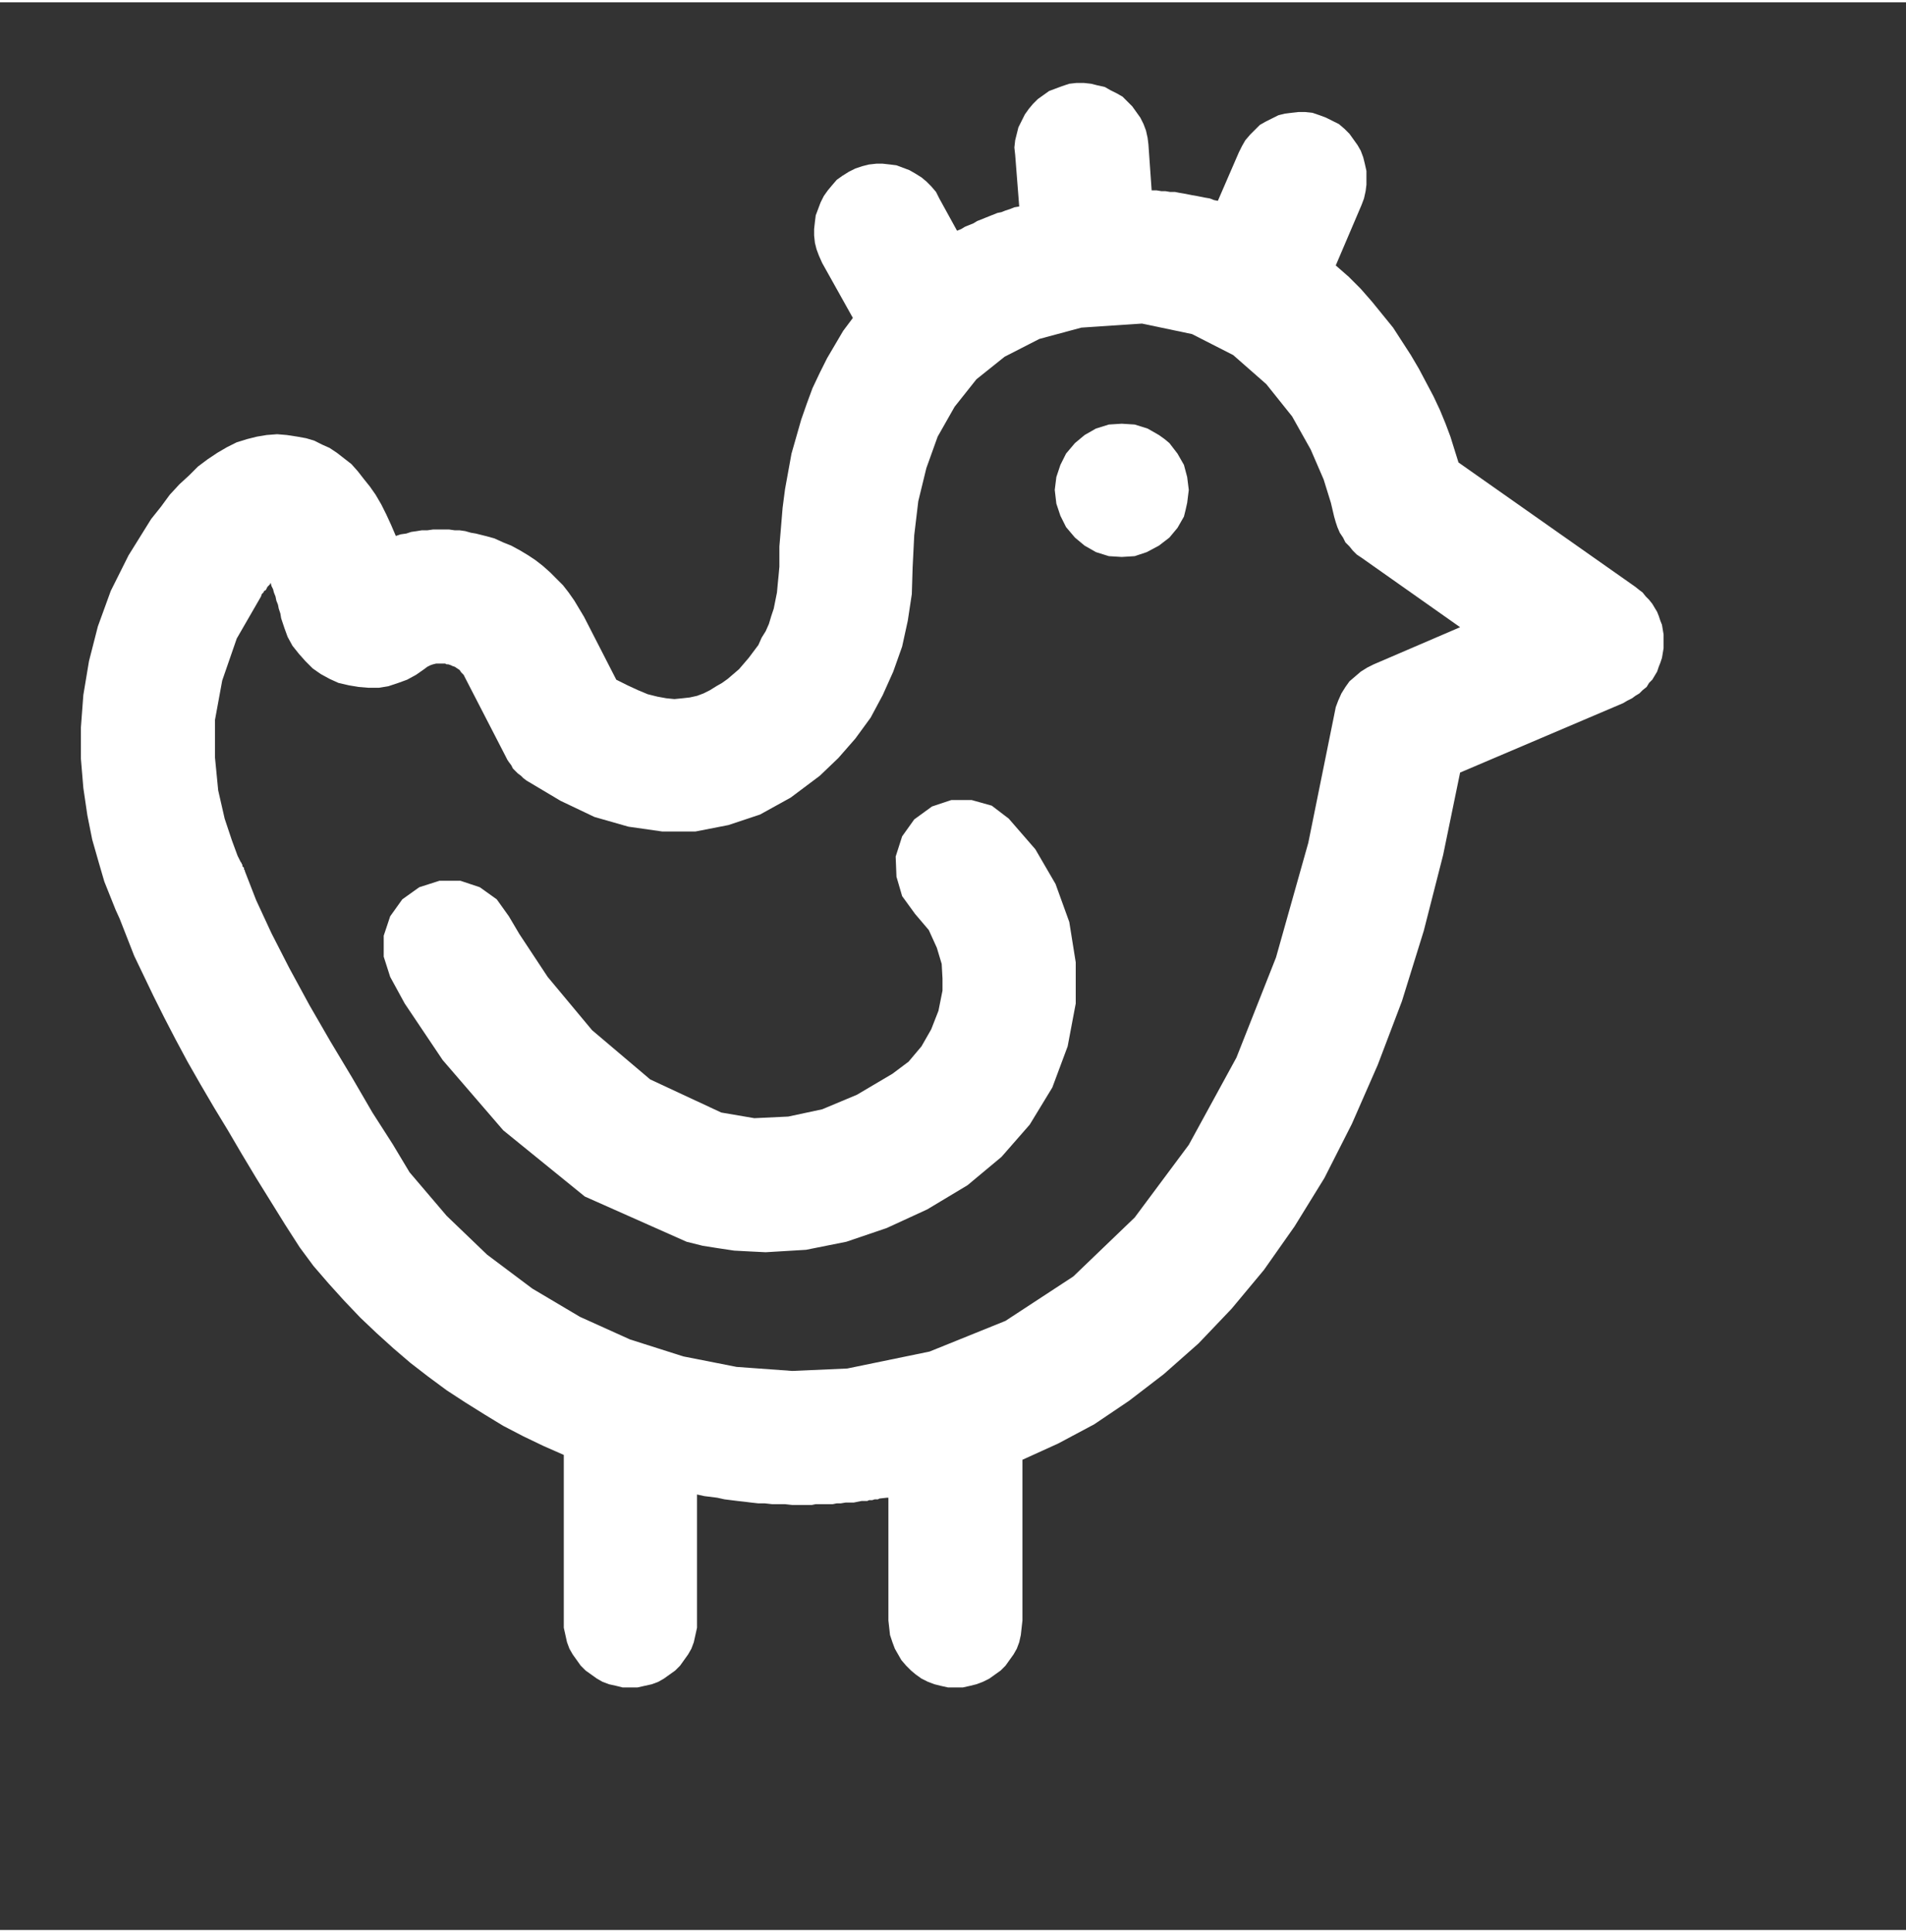 <?xml version="1.0" encoding="UTF-8" standalone="no"?>
<!DOCTYPE svg PUBLIC "-//W3C//DTD SVG 1.1//EN" "http://www.w3.org/Graphics/SVG/1.1/DTD/svg11.dtd">
<svg version="1.1" xmlns="http://www.w3.org/2000/svg" xmlns:xlink="http://www.w3.org/1999/xlink" preserveAspectRatio="xMidYMid meet" viewBox="21.768 21.402 23.604 23.871" width="19.6" height="19.87"><rect x="21.768" y="21.402" width="23.604" height="23.871" fill="#333333" stroke="none"/><defs><path d="M35.36 22.43L35.45 22.45L35.52 22.49L35.6 22.53L35.67 22.57L35.73 22.63L35.79 22.69L35.84 22.76L35.89 22.83L35.93 22.91L35.96 22.99L35.98 23.08L35.99 23.16L36.03 23.73L36.09 23.73L36.15 23.74L36.2 23.74L36.26 23.75L36.32 23.75L36.37 23.76L36.43 23.77L36.48 23.78L36.53 23.79L36.59 23.8L36.64 23.81L36.69 23.82L36.75 23.83L36.8 23.85L36.85 23.86L37.11 23.26L37.15 23.18L37.19 23.11L37.25 23.04L37.31 22.98L37.37 22.92L37.44 22.88L37.52 22.84L37.6 22.8L37.68 22.78L37.76 22.77L37.85 22.76L37.93 22.76L38.02 22.77L38.11 22.8L38.19 22.83L38.27 22.87L38.35 22.91L38.42 22.97L38.48 23.03L38.53 23.1L38.58 23.17L38.62 23.24L38.65 23.32L38.67 23.4L38.69 23.49L38.69 23.57L38.69 23.66L38.68 23.74L38.66 23.83L38.63 23.91L38.31 24.66L38.47 24.8L38.62 24.95L38.76 25.11L38.89 25.27L39.02 25.43L39.13 25.6L39.24 25.77L39.34 25.94L39.43 26.11L39.52 26.28L39.6 26.45L39.67 26.62L39.73 26.78L39.78 26.94L39.83 27.1L42.02 28.64L42.07 28.68L42.11 28.71L42.15 28.76L42.19 28.8L42.23 28.85L42.26 28.9L42.29 28.95L42.31 29L42.33 29.06L42.35 29.11L42.36 29.17L42.37 29.23L42.37 29.28L42.37 29.34L42.37 29.4L42.36 29.46L42.35 29.52L42.33 29.58L42.31 29.63L42.29 29.69L42.26 29.74L42.23 29.79L42.19 29.83L42.16 29.88L42.11 29.92L42.07 29.96L42.02 29.99L41.98 30.02L41.92 30.05L41.87 30.08L39.85 30.94L39.64 31.96L39.4 32.9L39.13 33.77L38.83 34.56L38.51 35.29L38.17 35.96L37.8 36.56L37.42 37.1L37.02 37.58L36.61 38.01L36.18 38.39L35.75 38.72L35.32 39.01L34.87 39.25L34.43 39.45L34.43 41.44L34.42 41.53L34.41 41.62L34.39 41.71L34.36 41.79L34.32 41.86L34.27 41.93L34.22 42L34.16 42.06L34.09 42.11L34.02 42.16L33.94 42.2L33.86 42.23L33.78 42.25L33.69 42.27L33.6 42.27L33.51 42.27L33.42 42.25L33.34 42.23L33.26 42.2L33.18 42.16L33.11 42.11L33.05 42.06L32.99 42L32.93 41.93L32.89 41.86L32.85 41.79L32.82 41.71L32.79 41.62L32.78 41.53L32.77 41.44L32.77 39.92L32.75 39.92L32.66 39.93L32.64 39.94L32.62 39.94L32.6 39.94L32.57 39.95L32.55 39.95L32.53 39.95L32.51 39.96L32.49 39.96L32.46 39.96L32.44 39.96L32.39 39.97L32.34 39.98L32.29 39.98L32.24 39.98L32.18 39.99L32.13 39.99L32.08 40L32.03 40L31.98 40L31.92 40L31.87 40L31.82 40.01L31.77 40.01L31.72 40.01L31.66 40.01L31.58 40.01L31.49 40L31.41 40L31.33 40L31.24 39.99L31.16 39.99L31.07 39.98L30.99 39.97L30.9 39.96L30.82 39.95L30.74 39.94L30.65 39.92L30.57 39.91L30.49 39.9L30.4 39.88L30.4 41.44L30.4 41.53L30.38 41.62L30.36 41.71L30.33 41.79L30.29 41.86L30.24 41.93L30.19 42L30.13 42.06L30.06 42.11L29.99 42.16L29.92 42.2L29.84 42.23L29.75 42.25L29.66 42.27L29.57 42.27L29.48 42.27L29.4 42.25L29.31 42.23L29.23 42.2L29.16 42.16L29.09 42.11L29.02 42.06L28.96 42L28.91 41.93L28.86 41.86L28.82 41.79L28.79 41.71L28.77 41.62L28.75 41.53L28.75 41.44L28.75 39.39L28.5 39.28L28.25 39.16L28 39.03L27.77 38.89L27.53 38.74L27.3 38.59L27.07 38.42L26.85 38.25L26.64 38.07L26.43 37.88L26.23 37.69L26.03 37.48L25.84 37.27L25.65 37.05L25.48 36.82L25.3 36.54L25.12 36.25L24.94 35.96L24.76 35.66L24.59 35.37L24.42 35.09L24.25 34.8L24.09 34.52L23.94 34.24L23.8 33.97L23.67 33.71L23.55 33.46L23.43 33.21L23.34 32.98L23.25 32.75L23.2 32.64L23.14 32.49L23.06 32.29L22.99 32.05L22.91 31.77L22.85 31.47L22.8 31.13L22.77 30.77L22.77 30.38L22.8 29.98L22.87 29.56L22.98 29.13L23.14 28.69L23.36 28.25L23.64 27.8L23.76 27.65L23.87 27.5L23.99 27.37L24.11 27.26L24.22 27.15L24.34 27.06L24.46 26.98L24.58 26.91L24.7 26.85L24.83 26.81L24.95 26.78L25.07 26.76L25.2 26.75L25.32 26.76L25.45 26.78L25.56 26.8L25.66 26.83L25.76 26.88L25.85 26.92L25.94 26.98L26.03 27.05L26.12 27.12L26.2 27.21L26.27 27.3L26.35 27.4L26.42 27.5L26.49 27.62L26.55 27.74L26.61 27.87L26.67 28.01L26.73 27.99L26.8 27.98L26.86 27.96L26.93 27.95L26.99 27.94L27.06 27.94L27.13 27.93L27.19 27.93L27.26 27.93L27.33 27.93L27.4 27.94L27.46 27.94L27.53 27.95L27.6 27.97L27.66 27.98L27.78 28.01L27.89 28.04L28 28.09L28.1 28.13L28.21 28.19L28.31 28.25L28.4 28.31L28.49 28.38L28.58 28.46L28.66 28.54L28.74 28.62L28.81 28.71L28.88 28.81L28.94 28.91L29 29.01L29.4 29.79L29.54 29.86L29.67 29.92L29.79 29.97L29.91 30L30.02 30.02L30.12 30.03L30.22 30.02L30.31 30.01L30.4 29.99L30.48 29.96L30.56 29.92L30.64 29.87L30.71 29.83L30.78 29.78L30.85 29.72L30.92 29.66L30.98 29.59L31.04 29.52L31.1 29.44L31.16 29.36L31.2 29.27L31.25 29.19L31.29 29.1L31.32 29L31.35 28.91L31.37 28.81L31.39 28.71L31.4 28.6L31.41 28.5L31.42 28.39L31.42 28.14L31.44 27.9L31.46 27.66L31.49 27.43L31.53 27.21L31.57 26.99L31.63 26.78L31.69 26.57L31.76 26.37L31.83 26.18L31.92 25.99L32.01 25.81L32.11 25.64L32.21 25.47L32.33 25.31L31.95 24.63L31.91 24.54L31.88 24.46L31.86 24.38L31.85 24.29L31.85 24.21L31.86 24.12L31.87 24.04L31.9 23.96L31.93 23.88L31.97 23.8L32.02 23.73L32.07 23.67L32.13 23.6L32.2 23.55L32.28 23.5L32.36 23.46L32.45 23.43L32.53 23.41L32.62 23.4L32.7 23.4L32.79 23.41L32.87 23.42L32.95 23.45L33.03 23.48L33.1 23.52L33.18 23.57L33.24 23.62L33.3 23.68L33.36 23.75L33.4 23.83L33.62 24.23L33.67 24.21L33.72 24.18L33.77 24.16L33.82 24.14L33.87 24.11L33.92 24.09L33.97 24.07L34.02 24.05L34.07 24.03L34.12 24.01L34.17 24L34.22 23.98L34.28 23.96L34.33 23.94L34.39 23.93L34.34 23.29L34.33 23.2L34.34 23.11L34.36 23.03L34.38 22.95L34.42 22.87L34.46 22.79L34.51 22.72L34.56 22.66L34.62 22.6L34.69 22.55L34.76 22.5L34.84 22.47L34.92 22.44L35.01 22.41L35.1 22.4L35.19 22.4L35.28 22.41L35.36 22.43ZM34.64 25.57L34.21 25.79L33.86 26.07L33.59 26.41L33.38 26.78L33.24 27.17L33.14 27.58L33.09 28L33.07 28.4L33.06 28.73L33.01 29.06L32.94 29.38L32.83 29.69L32.7 29.98L32.55 30.26L32.36 30.52L32.15 30.76L31.92 30.98L31.56 31.25L31.18 31.46L30.79 31.59L30.38 31.67L29.97 31.67L29.55 31.61L29.13 31.49L28.71 31.29L28.29 31.04L28.25 31.01L28.22 30.98L28.18 30.95L28.15 30.92L28.12 30.89L28.1 30.85L28.07 30.81L28.05 30.78L28.03 30.74L27.53 29.77L27.51 29.73L27.48 29.7L27.46 29.67L27.43 29.65L27.4 29.63L27.37 29.62L27.35 29.61L27.32 29.6L27.3 29.6L27.28 29.59L27.26 29.59L27.23 29.59L27.2 29.59L27.17 29.59L27.13 29.6L27.1 29.61L27.06 29.63L27.02 29.66L26.92 29.73L26.81 29.79L26.7 29.83L26.58 29.87L26.46 29.89L26.33 29.89L26.21 29.88L26.09 29.86L25.96 29.83L25.85 29.78L25.74 29.72L25.64 29.65L25.55 29.56L25.47 29.47L25.39 29.37L25.33 29.26L25.29 29.15L25.25 29.03L25.24 28.97L25.22 28.91L25.21 28.86L25.19 28.81L25.18 28.76L25.16 28.71L25.15 28.67L25.13 28.63L25.12 28.59L25.11 28.61L25.1 28.62L25.08 28.64L25.07 28.66L25.06 28.68L25.04 28.69L25.03 28.71L25.01 28.73L25 28.76L24.7 29.28L24.52 29.8L24.43 30.29L24.43 30.75L24.47 31.16L24.55 31.51L24.64 31.78L24.71 31.97L24.75 32.05L24.76 32.06L24.76 32.07L24.77 32.08L24.77 32.1L24.78 32.11L24.79 32.12L24.79 32.14L24.8 32.15L24.8 32.16L24.94 32.52L25.13 32.93L25.35 33.36L25.6 33.82L25.86 34.27L26.13 34.72L26.38 35.15L26.63 35.54L26.84 35.89L27.3 36.43L27.8 36.91L28.36 37.33L28.95 37.68L29.57 37.96L30.23 38.17L30.89 38.3L31.58 38.35L32.26 38.32L33.28 38.11L34.22 37.73L35.06 37.18L35.82 36.45L36.49 35.55L37.08 34.47L37.57 33.23L37.97 31.81L38.29 30.23L38.31 30.13L38.34 30.05L38.38 29.96L38.43 29.88L38.48 29.81L38.55 29.75L38.62 29.69L38.7 29.64L38.78 29.6L39.85 29.14L38.63 28.28L38.57 28.24L38.52 28.19L38.48 28.14L38.43 28.09L38.4 28.03L38.36 27.97L38.33 27.9L38.31 27.84L38.29 27.77L38.25 27.6L38.16 27.31L38 26.94L37.77 26.53L37.45 26.13L37.04 25.77L36.53 25.51L35.91 25.38L35.16 25.43L34.64 25.57ZM34.26 31.51L34.59 31.89L34.84 32.32L35.01 32.79L35.09 33.29L35.09 33.8L34.99 34.33L34.8 34.84L34.52 35.3L34.17 35.7L33.75 36.05L33.25 36.35L32.75 36.58L32.25 36.75L31.75 36.85L31.25 36.88L31.05 36.87L30.86 36.86L30.66 36.83L30.47 36.8L30.27 36.75L29.01 36.19L28 35.37L27.25 34.5L26.78 33.8L26.6 33.47L26.52 33.22L26.52 32.96L26.6 32.72L26.75 32.51L26.96 32.36L27.21 32.28L27.47 32.28L27.71 32.36L27.92 32.51L28.07 32.72L28.2 32.94L28.55 33.47L29.1 34.13L29.82 34.74L30.7 35.15L31.11 35.22L31.53 35.2L31.95 35.11L32.38 34.93L32.82 34.67L33.02 34.52L33.18 34.33L33.3 34.12L33.39 33.89L33.44 33.64L33.44 33.49L33.43 33.31L33.37 33.11L33.27 32.89L33.1 32.69L32.94 32.47L32.87 32.23L32.86 31.98L32.94 31.73L33.09 31.52L33.31 31.36L33.55 31.28L33.8 31.28L34.05 31.35L34.26 31.51ZM35.98 26.68L36.05 26.72L36.12 26.76L36.19 26.81L36.25 26.86L36.35 26.99L36.43 27.13L36.47 27.28L36.49 27.44L36.48 27.52L36.47 27.6L36.45 27.69L36.43 27.77L36.39 27.84L36.35 27.91L36.3 27.97L36.25 28.03L36.12 28.13L35.97 28.21L35.82 28.26L35.66 28.27L35.5 28.26L35.34 28.21L35.2 28.13L35.08 28.03L34.97 27.9L34.9 27.76L34.85 27.61L34.83 27.44L34.85 27.28L34.9 27.13L34.97 26.99L35.08 26.86L35.14 26.81L35.2 26.76L35.27 26.72L35.34 26.68L35.5 26.63L35.66 26.62L35.82 26.63L35.98 26.68Z" id="g3rsPMcOXk"></path></defs><g><g><use xlink:href="#g3rsPMcOXk" opacity="1" fill="#ffffff" fill-opacity="1"></use><g><use xlink:href="#g3rsPMcOXk" opacity="1" fill-opacity="0" stroke="#000000" stroke-width="1" stroke-opacity="0"></use></g></g></g></svg>